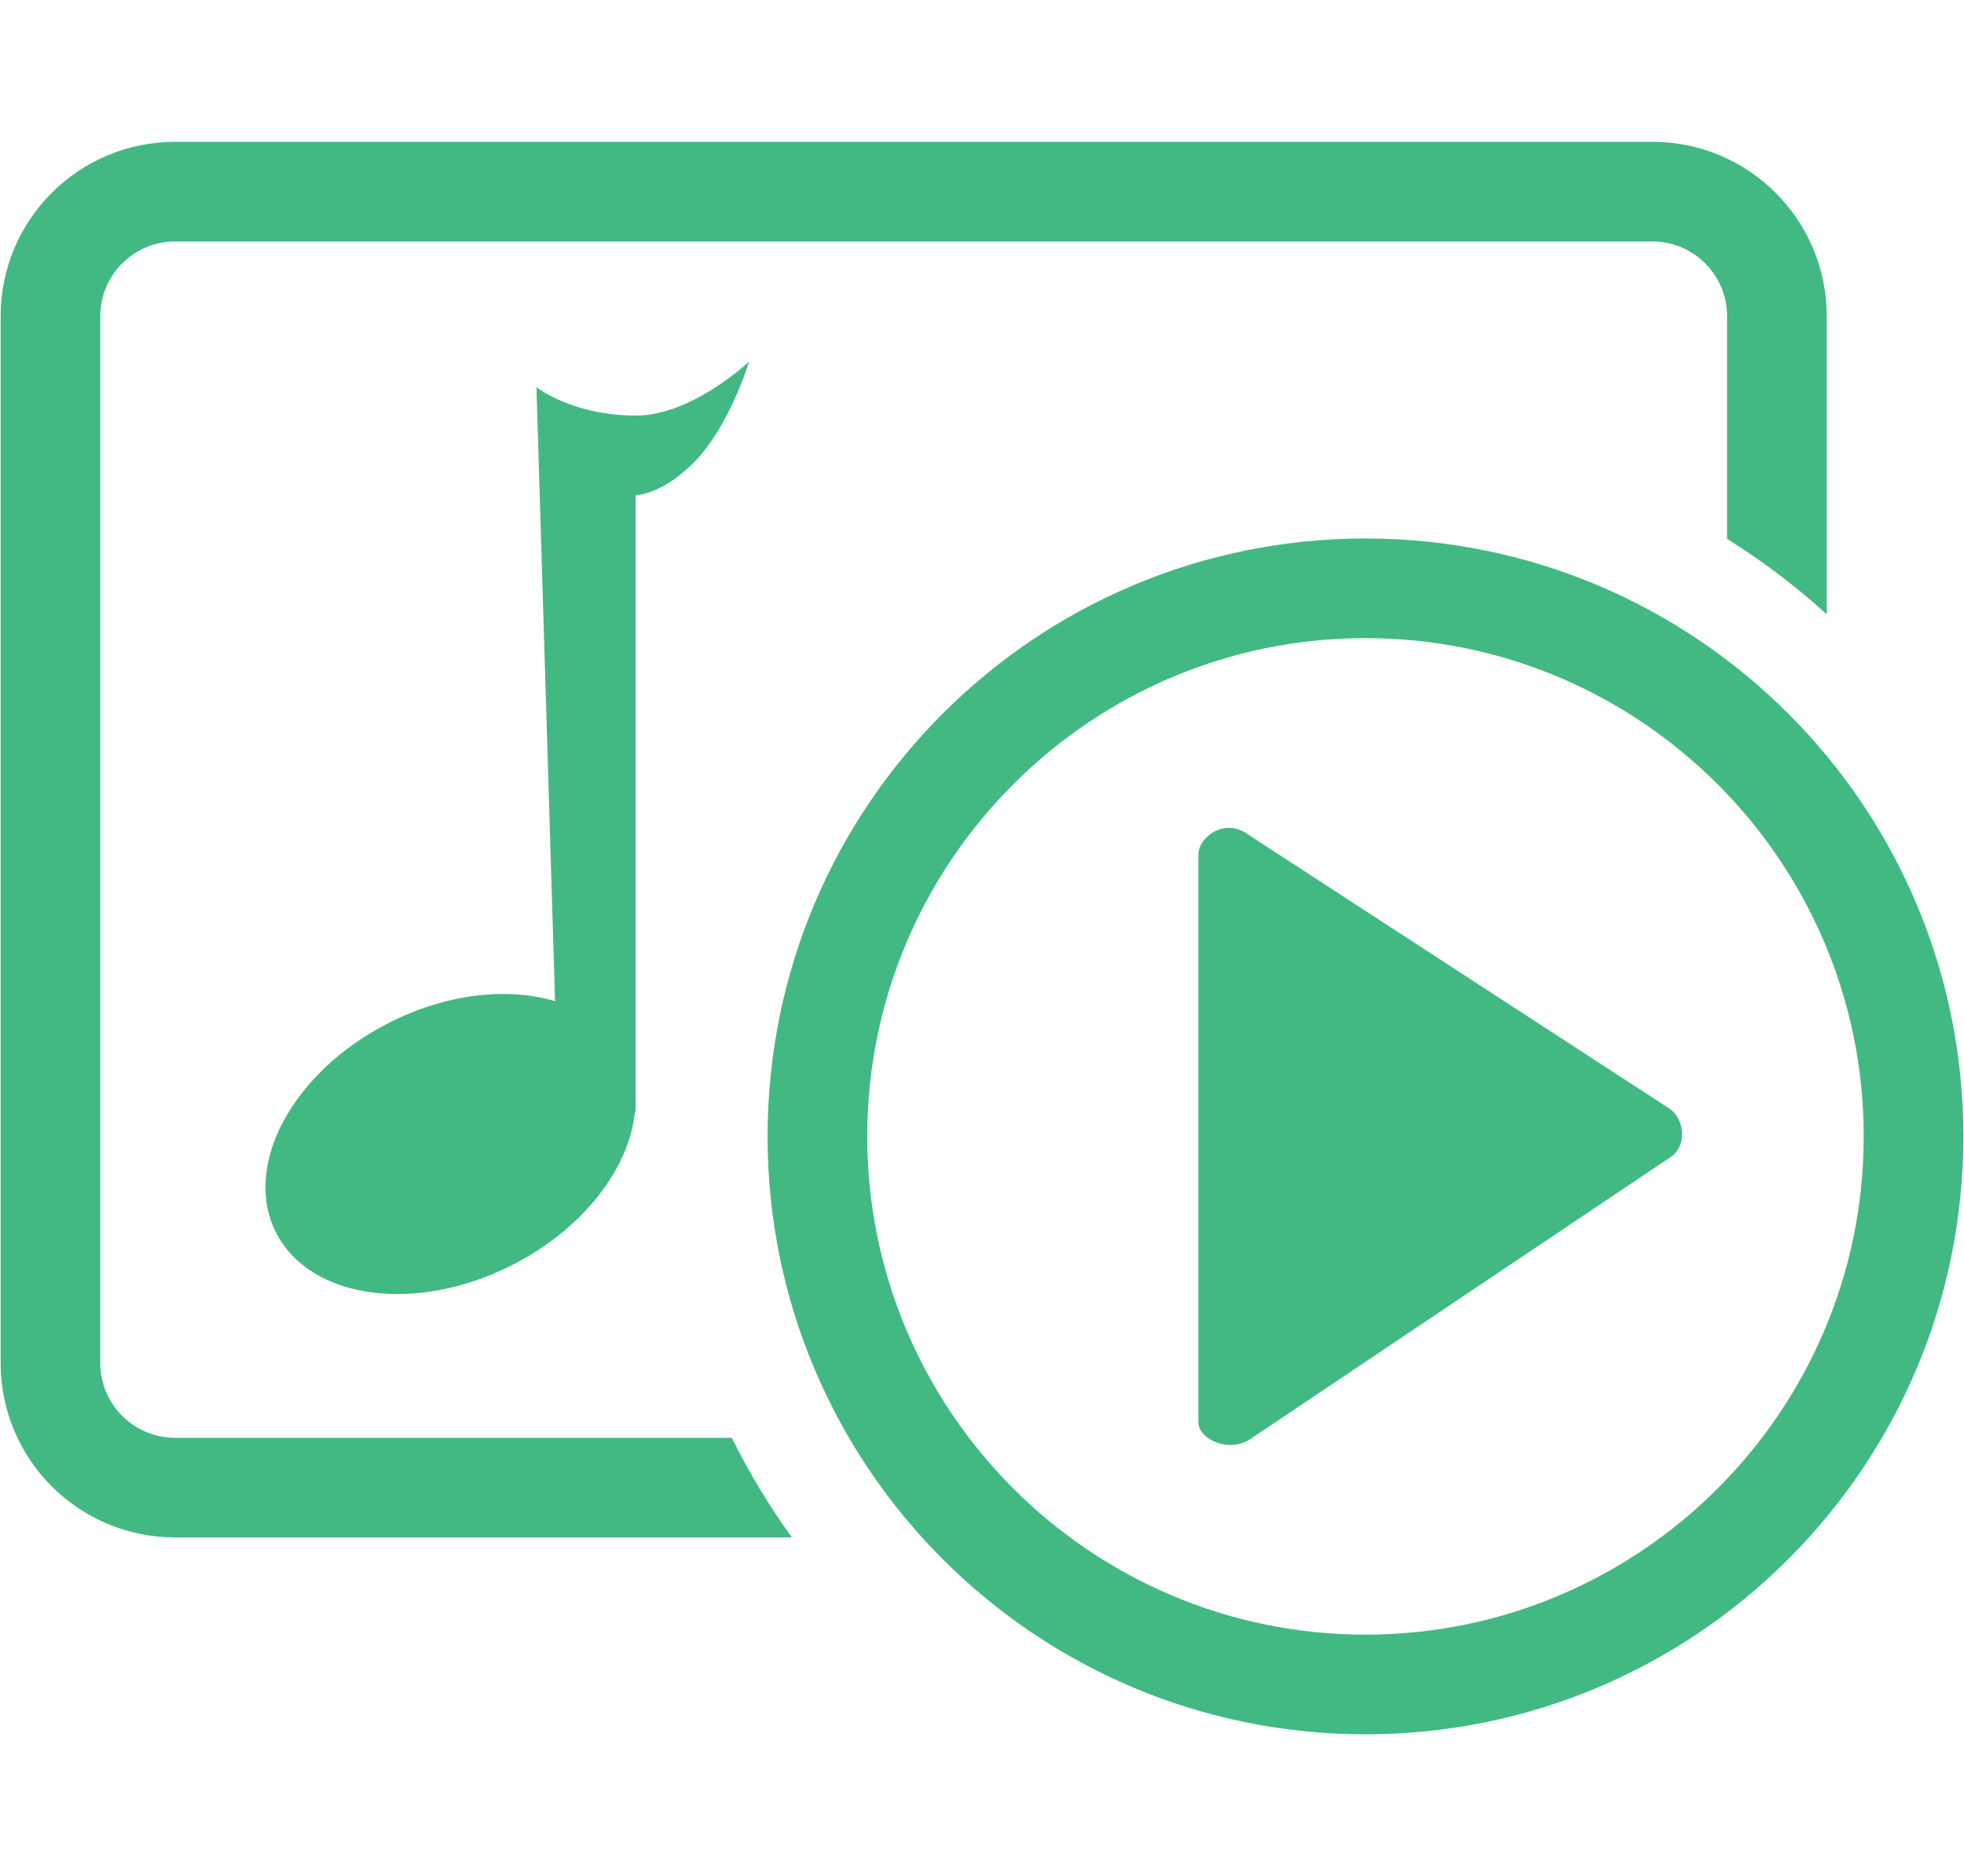 <svg enable-background="new 0 0 87.318 83.411" height="83.411" viewBox="0 0 87.318 83.411" width="87.318" xmlns="http://www.w3.org/2000/svg"><g fill="#42b983"><path d="m60.707 28.371c12.215 0 22.152 9.938 22.152 22.153s-9.938 22.151-22.152 22.151c-12.213 0-22.15-9.937-22.15-22.151-.001-12.216 9.937-22.153 22.15-22.153m0-4.43c-14.68 0-26.581 11.9-26.581 26.583 0 14.681 11.901 26.582 26.581 26.582 14.682 0 26.583-11.901 26.583-26.582 0-14.683-11.902-26.583-26.583-26.583z"/><path d="m32.536 63.923h-24.754c-1.834 0-3.324-1.491-3.324-3.323v-46.542c0-1.833 1.49-3.322 3.324-3.322h65.682c1.832 0 3.321 1.489 3.321 3.322v9.9c1.578.989 3.063 2.109 4.431 3.354v-13.254c0-4.282-3.47-7.753-7.752-7.753h-65.682c-4.283 0-7.754 3.471-7.754 7.753v46.542c0 4.282 3.472 7.753 7.754 7.753h27.424c-1.007-1.395-1.903-2.874-2.67-4.43z"/><path d="m55.576 63.988c-.94.618-2.298.013-2.298-.769v-25.22c0-.78 1.171-1.674 2.222-.889l18.757 12.201c.688.52.702 1.685.025 2.127"/><path d="m28.281 18.476c-2.846 0-4.431-1.261-4.431-1.261l.827 27.296c-2.091-.625-4.807-.346-7.38.96-4.285 2.173-6.535 6.347-5.027 9.325 1.509 2.975 6.207 3.627 10.492 1.453 3.178-1.612 5.234-4.326 5.468-6.837h.028v-27.398s1.06.02 2.483-1.344c1.661-1.59 2.562-4.592 2.562-4.592s-2.541 2.398-5.022 2.398z"/></g></svg>